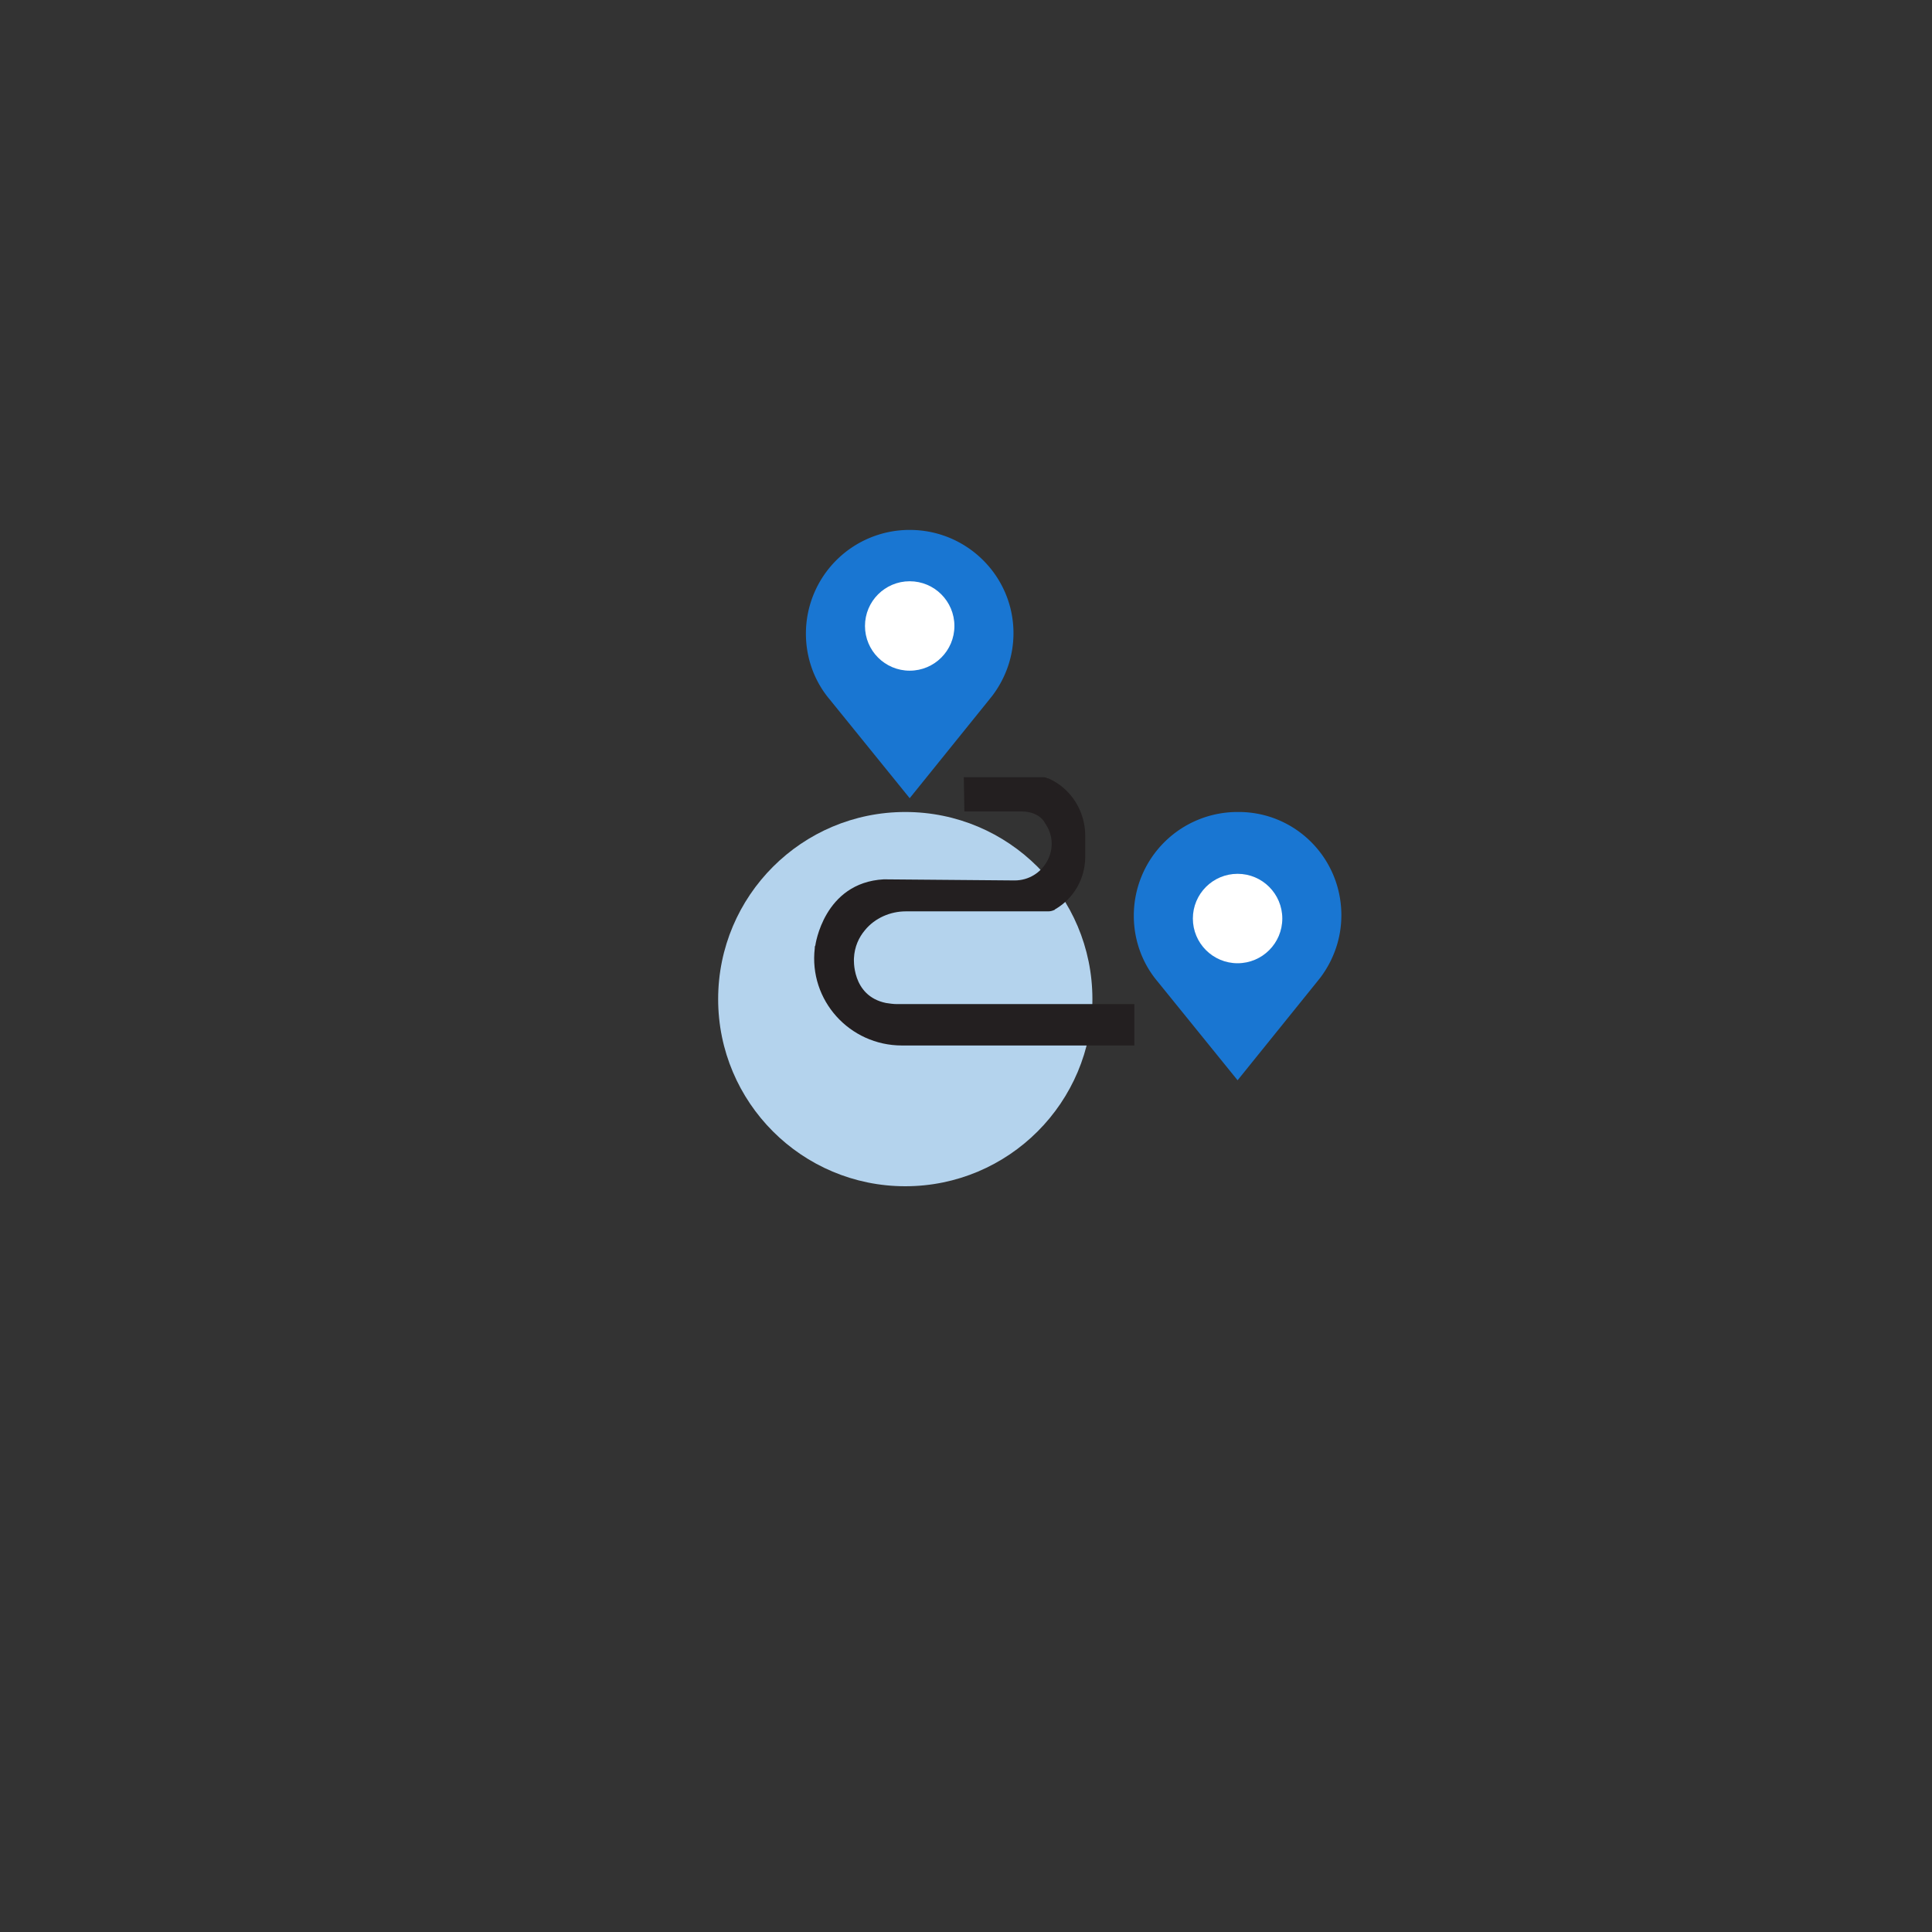 <svg xmlns="http://www.w3.org/2000/svg" viewBox="0 0 350 350" xmlns:v="https://vecta.io/nano"><rect x="0" y="0" width="350" height="350" fill="#333333" stroke="none"/><path d="M183.6 114.7c0 4.2-1.4 8.1-3.8 11.3l-.8 1h0l-14.2 17.6-14.5-17.9h0c-2.7-3.2-4.3-7.4-4.3-11.9A18.78 18.78 0 0 1 164.8 96c10.4 0 18.8 8.4 18.8 18.7z" fill="#1976d2"/><circle cx="164.8" cy="113.4" r="8.1" fill="#fff"/><path d="M243 165.8c0 4.2-1.4 8.1-3.8 11.3l-.8 1h0l-14.2 17.6-14.5-17.9h0c-2.7-3.2-4.3-7.4-4.3-11.9a18.78 18.78 0 0 1 18.8-18.8c10.4-.1 18.8 8.3 18.8 18.7z" fill="#1976d2"/><circle cx="224.2" cy="166.4" r="8.1" fill="#fff"/><circle cx="164" cy="181" r="33.9" fill="#b4d3ed"/><path d="M174.6 140.8H189c.3 0 .6.1.8.2h.1c4.1 1.8 6.7 5.9 6.7 10.4v3.8c0 3.9-2 7.5-5.4 9.5 0 0-.1 0-.1.1-.4.2-.8.3-1.2.3h-25.8c-2.8 0-5.6 1.2-7.4 3.4-1.1 1.3-1.9 3-2 5.1 0 0-.5 6.8 5.8 8.1.7.1 1.3.2 2 .2h43v7.5h-42.1c-9.5 0-16.9-8.2-15.8-17.6 0-.2 0-.4.1-.5 0 0 1.5-11.4 12.4-12l23.7.2c5.2 0 8.5-5.7 5.7-10.1-.1-.1-.1-.2-.2-.3 0 0-.9-2.1-4.3-2.1h-10.3l-.1-6.2z" fill="#231f20"/></svg>